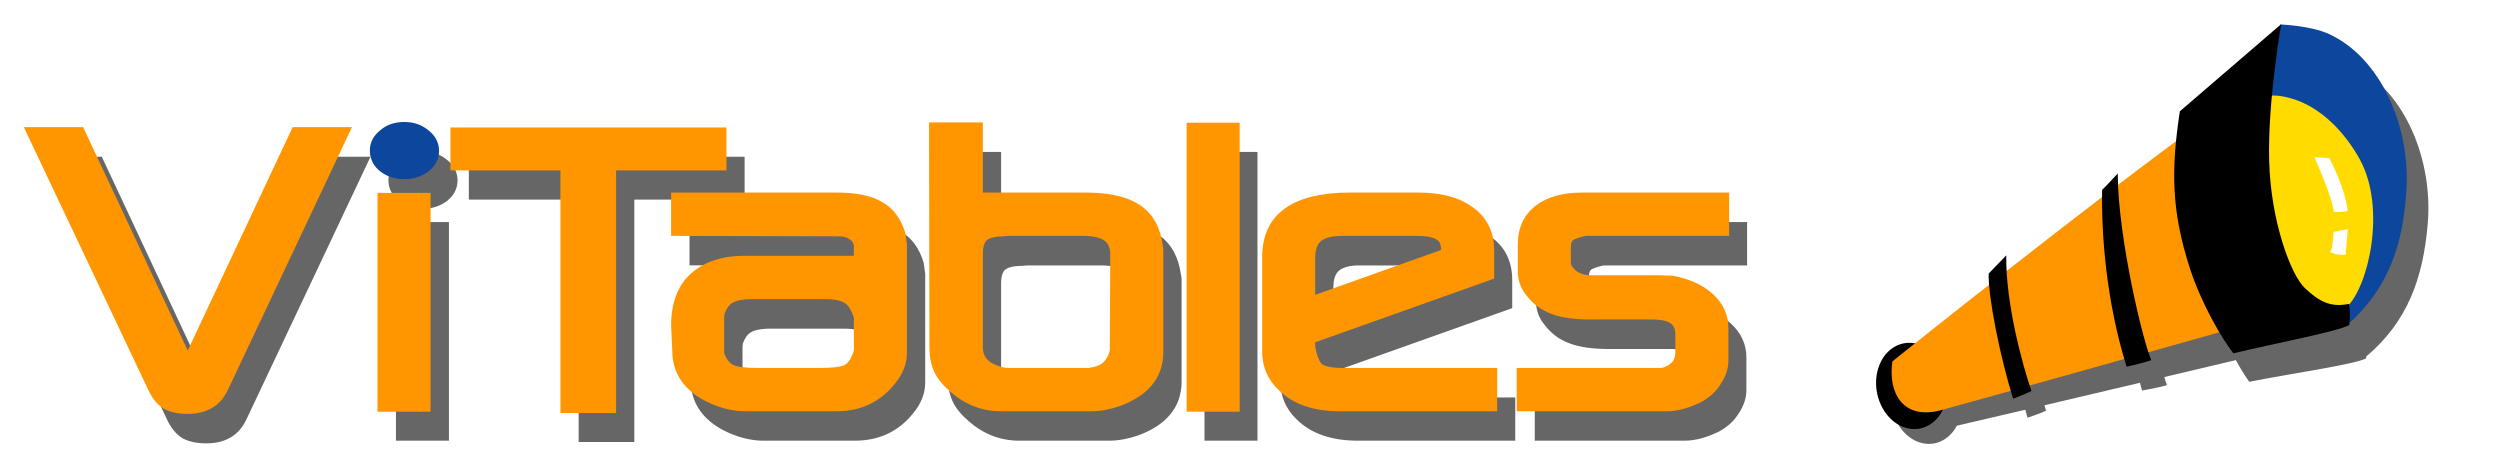 <?xml version="1.0" encoding="UTF-8" standalone="no"?>
<!-- Created with Inkscape (http://www.inkscape.org/) -->
<svg
   xmlns:i="http://ns.adobe.com/AdobeIllustrator/10.0/"
   xmlns:dc="http://purl.org/dc/elements/1.1/"
   xmlns:cc="http://creativecommons.org/ns#"
   xmlns:rdf="http://www.w3.org/1999/02/22-rdf-syntax-ns#"
   xmlns:svg="http://www.w3.org/2000/svg"
   xmlns="http://www.w3.org/2000/svg"
   xmlns:sodipodi="http://sodipodi.sourceforge.net/DTD/sodipodi-0.dtd"
   xmlns:inkscape="http://www.inkscape.org/namespaces/inkscape"
   width="420"
   height="80"
   id="svg2516"
   sodipodi:version="0.32"
   inkscape:version="0.46"
   version="1.0"
   sodipodi:docbase="/home/ivan/svn/carabos/dissenys/vitables"
   sodipodi:docname="vitables_logo_2.svg"
   inkscape:output_extension="org.inkscape.output.svg.inkscape"
   inkscape:export-filename="/home/ivan/svn/carabos/dissenys/vitables/logo.png"
   inkscape:export-xdpi="90"
   inkscape:export-ydpi="90">
  <defs
     id="defs2518">
    <filter
       inkscape:collect="always"
       x="-0.081"
       width="1.162"
       y="-0.129"
       height="1.259"
       id="filter4087">
      <feGaussianBlur
         inkscape:collect="always"
         stdDeviation="11.364"
         id="feGaussianBlur4089" />
    </filter>
    <inkscape:perspective
       sodipodi:type="inkscape:persp3d"
       inkscape:vp_x="0 : 110 : 1"
       inkscape:vp_y="0 : 1000 : 0"
       inkscape:vp_z="500 : 110 : 1"
       inkscape:persp3d-origin="250 : 73.333333 : 1"
       id="perspective39" />
    <filter
       id="filter12589">
      <feGaussianBlur
         id="feGaussianBlur12591"
         stdDeviation="4.201"
         inkscape:collect="always" />
    </filter>
    <clipPath
       id="XMLID_39_">
      <path
         id="use2587"
         d="M 198.279,24.74 C 198.279,18.188 203.59,12.876 210.142,12.876 C 216.694,12.876 222.005,18.188 222.005,24.74 C 222.005,31.292 216.694,36.604 210.142,36.604 C 203.59,36.604 198.279,31.292 198.279,24.74 L 198.279,24.74 z" />
    </clipPath>
  </defs>
  <sodipodi:namedview
     inkscape:document-units="mm"
     pagecolor="#ffffff"
     bordercolor="#666666"
     borderopacity="1.0"
     inkscape:pageopacity="0.0"
     inkscape:pageshadow="2"
     inkscape:zoom="1.86"
     inkscape:cx="250"
     inkscape:cy="114.30108"
     inkscape:current-layer="layer1"
     id="namedview2520"
     height="220px"
     width="500px"
     inkscape:window-width="1272"
     inkscape:window-height="946"
     inkscape:window-x="0"
     inkscape:window-y="0"
     showgrid="false" />
  <g
     inkscape:label="Layer 1"
     inkscape:groupmode="layer"
     id="layer1"
     transform="translate(-54.353,-44.087)">
    <g
       id="g2411"
       transform="matrix(1.159,0,0,1.335,-4.635,-10.786)">
      <g
         transform="matrix(0.595,0,0,0.595,46.322,-19.69)"
         id="g2497">
        <path
           style="fill:#666666;fill-opacity:1;fill-rule:evenodd;stroke:none;stroke-width:0.25pt;stroke-linecap:butt;stroke-linejoin:miter;marker:none;marker-start:none;marker-mid:none;marker-end:none;stroke-miterlimit:4;stroke-dasharray:none;stroke-dashoffset:0;stroke-opacity:1;visibility:visible;display:inline;overflow:visible;filter:url(#filter12589);enable-background:accumulate"
           d="M 115.778,122.894 C 114.562,122.894 113.385,123.048 112.278,123.363 C 111.198,123.675 110.249,124.146 109.403,124.801 C 107.696,125.94 106.528,127.504 106.528,129.519 C 106.528,131.687 107.67,133.367 109.528,134.551 C 111.332,135.698 113.47,136.238 115.871,136.238 C 118.241,136.238 120.393,135.666 122.246,134.457 C 123.986,133.295 125.121,131.666 125.121,129.613 C 125.121,127.502 123.888,125.868 122.059,124.676 C 120.256,123.448 118.147,122.894 115.778,122.894 z M 256.84,122.988 L 256.934,175.582 C 256.934,177.632 257.364,179.552 258.246,181.238 C 259.148,182.871 260.63,184.404 262.559,185.832 C 266.56,188.887 271.106,190.394 276.184,190.394 L 300.34,190.394 C 302.811,190.394 305.37,189.984 307.996,189.207 C 315.383,186.884 319.809,182.8 319.809,176.613 L 319.809,152.488 L 319.34,150.176 C 318.415,146.394 316.196,143.565 312.715,141.863 C 309.336,140.137 304.613,139.363 298.715,139.363 L 271.277,139.363 L 271.277,122.988 L 256.84,122.988 z M 325.965,122.988 L 325.965,190.394 L 340.215,190.394 L 340.215,122.988 L 325.965,122.988 z M 13.528,124.113 L 46.903,185.269 C 47.959,187.306 49.388,188.891 51.184,189.832 C 52.904,190.648 55.096,191.019 57.59,191.019 C 62.605,191.019 66.384,189.206 68.434,185.269 L 101.715,124.113 L 85.778,124.113 L 57.59,176.238 L 29.465,124.113 L 13.528,124.113 z M 128.153,124.113 L 128.153,134.113 L 157.684,134.113 L 157.684,190.707 L 172.653,190.707 L 172.653,134.113 L 202.309,134.113 L 202.309,124.113 L 128.153,124.113 z M 108.559,139.363 L 108.559,190.394 L 122.809,190.394 L 122.809,139.363 L 108.559,139.363 z M 187.496,139.363 L 187.496,149.457 L 232.934,149.582 C 234.118,149.582 235.118,149.922 235.996,150.613 C 236.492,151.109 236.621,151.486 236.621,151.832 L 236.621,154.113 L 207.278,154.113 C 201.389,154.113 196.523,155.415 192.903,158.207 C 189.239,161.013 187.496,165.207 187.496,170.394 L 187.809,176.207 C 187.809,181.585 191.093,185.515 196.809,188.051 C 200.417,189.605 203.94,190.394 207.371,190.394 L 231.934,190.394 C 238.473,190.394 243.811,188.241 247.809,183.801 C 249.768,181.692 250.873,179.35 250.871,176.801 L 250.871,151.426 L 250.465,148.863 C 249.256,145.382 247.128,142.849 243.965,141.426 C 241.007,139.984 236.986,139.363 232.028,139.363 L 187.496,139.363 z M 369.965,139.363 C 355.246,139.363 346.371,143.957 346.371,154.488 L 346.371,176.519 C 346.371,180.029 347.855,182.99 350.684,185.363 C 354.669,188.818 360.276,190.394 367.246,190.394 L 409.527,190.394 L 409.527,180.301 L 368.027,180.301 C 365.01,180.301 363.306,179.909 362.496,179.426 C 361.84,178.925 361.13,177.804 360.621,175.207 L 360.621,174.301 L 408.715,159.457 L 408.715,152.863 C 408.715,148.474 406.72,145.049 402.871,142.738 C 399.2,140.417 394.278,139.363 388.246,139.363 L 369.965,139.363 z M 432.402,139.363 C 427.307,139.363 423.103,140.294 419.965,142.363 C 416.734,144.491 415.09,147.591 415.09,151.457 L 415.09,157.707 C 415.09,159.838 415.85,161.697 417.34,163.269 C 419.111,165.347 421.363,166.784 424.121,167.676 C 426.847,168.562 430.33,168.988 434.527,168.988 L 451.215,168.988 C 453.962,168.988 455.539,169.431 456.309,169.988 C 456.938,170.407 457.434,171.133 457.434,172.551 L 457.434,176.301 C 457.434,177.363 457.213,178.021 457.027,178.332 C 456.867,178.649 456.498,179.077 455.902,179.426 C 454.954,180.039 454.114,180.301 453.434,180.301 L 450.402,180.301 L 414.777,180.301 L 414.777,190.394 L 455.059,190.394 C 458.044,190.394 461.268,189.595 464.652,188.113 C 466.399,187.205 467.892,186.161 468.84,184.988 C 470.611,182.997 471.684,180.856 471.684,178.613 L 471.684,170.957 C 471.684,167.777 470.147,165.088 467.402,162.957 C 464.694,160.845 461.115,159.493 456.715,158.769 L 453.246,158.676 L 434.934,158.676 C 432.578,158.676 431.083,158.043 430.152,157.113 C 429.523,156.534 429.34,156.038 429.34,155.676 L 429.34,152.144 C 429.34,150.831 429.797,150.418 430.496,150.207 C 432.107,149.669 433.08,149.488 433.527,149.488 L 435.746,149.488 L 471.871,149.488 L 471.871,139.363 L 432.402,139.363 z M 278.121,149.488 L 298.309,149.488 C 301.3,149.488 303.169,150.005 304.152,150.707 C 304.978,151.26 305.527,152.191 305.527,153.957 L 305.402,176.238 C 304.716,178.51 303.309,179.739 300.902,180.113 L 299.621,180.301 L 278.215,180.301 C 276.899,180.301 275.413,179.946 273.684,179.144 C 271.974,178.264 271.277,177.081 271.277,175.394 L 271.277,153.769 C 271.277,151.897 271.766,150.998 272.246,150.582 C 272.846,150.058 274.27,149.582 276.871,149.582 L 278.121,149.488 z M 366.777,149.488 C 367.113,149.472 367.468,149.488 367.84,149.488 L 387.965,149.488 C 390.955,149.488 392.664,149.911 393.434,150.426 C 394.026,150.787 394.465,151.44 394.465,152.769 L 360.621,163.238 L 360.621,154.676 C 360.621,152.57 361.23,151.395 362.09,150.738 C 362.946,150.086 364.426,149.6 366.777,149.488 z M 209.278,164.238 L 210.59,164.238 L 227.684,164.238 L 228.903,164.238 C 231.585,164.238 233.265,164.63 234.153,165.144 C 234.999,165.589 235.772,166.416 236.621,168.519 L 236.621,176.207 L 236.34,176.894 C 235.708,178.449 234.931,179.233 234.09,179.613 C 233.161,180.004 231.058,180.301 227.465,180.301 L 210.809,180.301 C 207.339,180.301 205.16,179.99 204.059,179.551 C 203.198,179.121 202.452,178.336 201.84,176.988 L 201.746,176.332 L 201.746,168.519 L 201.84,167.707 C 202.401,166.349 203.116,165.56 203.903,165.144 C 204.877,164.608 206.605,164.238 209.278,164.238 z"
           id="path2926"
           transform="matrix(0.906,0,0,0.906,5.795,22.882)" />
        <path
           i:knockout="Off"
           d="M 63.27,184.512 C 61.412,188.08 57.961,189.71 53.416,189.71 C 51.155,189.71 49.171,189.377 47.611,188.637 C 45.983,187.784 44.701,186.359 43.743,184.513 L 13.493,129.069 L 27.94,129.069 L 53.419,176.31 L 78.984,129.069 L 93.426,129.069 L 63.27,184.512 L 63.27,184.512 z"
           id="path2535"
           style="fill:#ff9600" />
        <polygon
           i:knockout="Off"
           points="79.731,205.427 79.731,168.226 90.122,168.226 90.122,205.427 79.731,205.427 "
           id="polygon2537"
           style="fill:#ff9600"
           transform="matrix(1.244,0,0,1.244,0.468,-66.305)" />
        <polygon
           i:knockout="Off"
           points="126.457,164.401 126.457,205.647 115.552,205.647 115.552,164.403 94.02,164.401 94.02,157.104 148.063,157.104 148.063,164.401 126.457,164.401 "
           id="polygon2539"
           style="fill:#ff9600"
           transform="matrix(1.244,0,0,1.244,0.468,-66.305)" />
        <path
           i:knockout="Off"
           clip-rule="evenodd"
           d="M 225.843,183.174 C 222.219,187.198 217.372,189.16 211.445,189.16 L 189.187,189.16 C 186.077,189.16 182.874,188.429 179.603,187.02 C 174.422,184.722 171.46,181.164 171.46,176.289 L 171.185,171.017 C 171.185,166.315 172.761,162.518 176.081,159.975 C 179.363,157.444 183.758,156.273 189.095,156.273 L 215.701,156.273 L 215.701,154.213 C 215.701,153.9 215.584,153.535 215.135,153.087 C 214.339,152.46 213.431,152.156 212.358,152.156 L 171.184,152.062 L 171.184,142.898 L 211.534,142.898 C 216.029,142.898 219.664,143.476 222.345,144.783 C 225.211,146.073 227.166,148.363 228.262,151.518 L 228.621,153.833 L 228.621,176.839 C 228.623,179.15 227.619,181.262 225.843,183.174 L 225.843,183.174 z M 215.701,176.298 L 215.701,169.328 C 214.931,167.421 214.227,166.66 213.46,166.257 C 212.655,165.791 211.128,165.439 208.697,165.439 L 207.596,165.439 L 192.117,165.439 L 190.926,165.439 C 188.503,165.439 186.939,165.779 186.056,166.265 C 185.343,166.642 184.682,167.35 184.173,168.582 L 184.105,169.328 L 184.105,176.399 L 184.166,177.001 C 184.72,178.222 185.419,178.943 186.199,179.332 C 187.197,179.73 189.155,179.998 192.3,179.998 L 207.412,179.998 C 210.669,179.998 212.56,179.745 213.402,179.391 C 214.165,179.046 214.87,178.32 215.443,176.911 L 215.701,176.298 L 215.701,176.298 z"
           id="path2541"
           style="fill:#ff9600;fill-rule:evenodd" />
        <path
           i:knockout="Off"
           clip-rule="evenodd"
           d="M 280.399,188.09 C 278.019,188.794 275.695,189.16 273.455,189.16 L 251.563,189.16 C 246.961,189.16 242.829,187.779 239.203,185.009 C 237.455,183.715 236.114,182.331 235.297,180.851 C 234.497,179.322 234.112,177.599 234.112,175.741 L 234.015,128.062 L 247.123,128.062 L 247.123,142.898 L 271.988,142.898 C 277.334,142.898 281.601,143.602 284.664,145.166 C 287.819,146.708 289.849,149.276 290.688,152.703 L 291.088,154.804 L 291.088,176.654 C 291.088,182.261 287.095,185.984 280.399,188.09 L 280.399,188.09 z M 278.167,156.138 C 278.167,154.538 277.647,153.671 276.899,153.17 C 276.007,152.533 274.332,152.064 271.621,152.064 L 253.303,152.064 L 252.171,152.154 C 249.813,152.154 248.523,152.592 247.979,153.067 C 247.544,153.443 247.123,154.257 247.123,155.954 L 247.123,175.556 C 247.123,177.084 247.748,178.16 249.297,178.958 C 250.864,179.684 252.202,179.995 253.395,179.995 L 272.797,179.995 L 273.964,179.827 C 276.145,179.488 277.425,178.377 278.047,176.318 L 278.167,156.138 L 278.167,156.138 z"
           id="path2543"
           style="fill:#ff9600;fill-rule:evenodd" />
        <polygon
           i:knockout="Off"
           points="238.184,205.427 238.184,156.296 248.574,156.296 248.574,205.427 238.184,205.427 "
           id="polygon2545"
           style="fill:#ff9600"
           transform="matrix(1.244,0,0,1.244,0.468,-66.305)" />
        <path
           i:knockout="Off"
           clip-rule="evenodd"
           d="M 334.089,189.162 C 327.771,189.162 322.702,187.719 319.09,184.588 C 316.526,182.436 315.17,179.747 315.17,176.565 L 315.17,156.597 C 315.17,147.051 323.22,142.898 336.561,142.898 L 353.138,142.898 C 358.605,142.898 363.062,143.859 366.39,145.963 C 369.878,148.057 371.69,151.151 371.69,155.13 L 371.69,161.103 L 328.091,174.566 L 328.091,175.374 C 328.552,177.728 329.192,178.753 329.786,179.207 C 330.52,179.645 332.084,179.996 334.819,179.996 L 372.425,179.996 L 372.425,189.16 L 334.089,189.16 L 334.089,189.162 z M 358.769,155.04 C 358.769,153.835 358.359,153.254 357.821,152.927 C 357.124,152.461 355.577,152.066 352.867,152.066 L 334.638,152.066 C 331.942,152.066 330.306,152.547 329.419,153.222 C 328.639,153.818 328.093,154.871 328.093,156.78 L 328.093,164.526 L 358.769,155.04 L 358.769,155.04 z"
           id="path2547"
           style="fill:#ff9600;fill-rule:evenodd" />
        <path
           i:knockout="Off"
           d="M 396.191,152.066 L 394.175,152.066 C 393.77,152.066 392.888,152.241 391.428,152.728 C 390.794,152.92 390.376,153.299 390.376,154.489 L 390.376,157.695 C 390.376,158.024 390.531,158.46 391.102,158.985 C 391.945,159.828 393.32,160.394 395.455,160.394 L 412.057,160.396 L 415.204,160.488 C 419.192,161.144 422.416,162.374 424.871,164.287 C 427.358,166.219 428.754,168.645 428.754,171.528 L 428.754,178.489 C 428.754,180.523 427.778,182.454 426.173,184.258 C 425.313,185.322 423.981,186.267 422.398,187.09 C 419.33,188.433 416.389,189.162 413.683,189.162 L 377.179,189.162 L 377.179,179.998 L 409.469,179.998 L 412.216,179.998 C 412.833,179.998 413.589,179.769 414.448,179.213 C 414.988,178.897 415.325,178.507 415.47,178.219 C 415.638,177.937 415.832,177.343 415.832,176.38 L 415.832,172.991 C 415.832,171.707 415.404,171.044 414.834,170.665 C 414.136,170.16 412.691,169.744 410.201,169.744 L 395.089,169.744 C 391.285,169.744 388.116,169.373 385.645,168.569 C 383.146,167.761 381.094,166.451 379.488,164.569 C 378.138,163.143 377.453,161.46 377.453,159.528 L 377.453,153.85 C 377.453,150.346 378.961,147.553 381.89,145.624 C 384.734,143.748 388.545,142.899 393.164,142.899 L 428.935,142.899 L 428.935,152.066 L 396.191,152.066 L 396.191,152.066 z"
           id="path2549"
           style="fill:#ff9600" />
        <path
           i:knockout="Off"
           d="M 106.265,140.066 C 104.089,140.066 102.141,139.587 100.506,138.548 C 98.822,137.475 97.79,135.936 97.79,133.971 C 97.79,132.144 98.838,130.722 100.385,129.69 C 101.152,129.096 102.029,128.675 103.008,128.393 C 104.011,128.107 105.07,127.97 106.172,127.97 C 108.319,127.97 110.233,128.485 111.867,129.598 C 113.525,130.678 114.648,132.151 114.648,134.065 C 114.648,135.925 113.621,137.39 112.044,138.443 C 110.364,139.539 108.412,140.066 106.265,140.066 L 106.265,140.066 z"
           id="path2799"
           style="fill:#0c479d" />
      </g>
      <g
         transform="matrix(0.495,0,0,0.495,198.592,30.391)"
         id="g2481">
        <g
           id="g2478">
          <path
             transform="matrix(0.446,-0.145,0.145,0.446,200.472,78.158)"
             id="path2958"
             d="M 386.97,30.131 L 386.564,30.256 C 386.563,30.256 386.502,30.225 386.502,30.225 L 386.47,30.287 L 311.127,52.756 C 308.237,57.762 305.622,62.532 303.283,67.194 C 289.832,70.201 275.624,73.472 261.095,76.912 C 261.724,74.895 262.39,72.932 263.064,71.069 C 263.064,71.069 251.353,76.068 250.845,76.069 C 250.385,77.244 249.904,78.448 249.439,79.694 C 225.488,85.427 201.546,91.332 179.658,96.819 C 180.484,94.045 181.384,91.338 182.377,88.787 C 182.377,88.787 171.624,93.078 168.627,94.287 C 167.997,95.838 167.358,97.789 166.752,100.069 C 141.248,106.504 124.575,110.793 112.314,113.975 C 108.412,111.745 103.898,110.739 99.252,111.381 C 87.295,113.031 79.074,124.94 80.877,137.975 C 82.681,151.009 93.829,160.219 105.783,158.569 C 109.809,158.012 113.405,156.289 116.345,153.756 C 123.285,154.591 139.562,156.462 159.689,158.756 C 159.651,160.295 159.604,161.808 159.595,163.287 C 159.595,163.287 168.741,163.561 171.814,163.256 C 171.788,162.286 171.76,161.252 171.752,160.131 C 193.476,162.602 209.995,164.461 232.252,166.975 C 232.215,168.448 232.197,169.9 232.189,171.381 C 232.189,171.381 243.818,173.327 247.908,173.381 C 247.764,172.307 247.712,170.652 247.689,168.725 C 267.719,170.985 287.725,173.225 293.002,173.819 C 294.47,179.601 296.032,184.418 297.345,187.569 C 321.064,190.952 363.585,199.157 370.627,198.037 C 370.799,197.706 370.939,197.418 371.095,197.1 C 401.055,187.212 417.746,168.223 429.877,140.412 C 443.359,109.508 438.888,68.577 413.033,45.444 C 404.029,37.384 387.71,30.712 386.814,30.35 C 386.828,30.328 386.97,30.131 386.97,30.131 z M 368.189,64.381 C 369.289,64.837 370.364,65.344 371.408,65.85 C 370.214,65.451 369.081,65.094 368.002,64.787 C 368.067,64.654 368.124,64.514 368.189,64.381 z"
             style="fill:#666666;fill-opacity:1;fill-rule:evenodd;stroke:none;stroke-width:0.484pt;stroke-linecap:butt;stroke-linejoin:miter;marker:none;marker-start:none;marker-mid:none;marker-end:none;stroke-miterlimit:4;stroke-dasharray:none;stroke-dashoffset:0;stroke-opacity:1;visibility:visible;display:inline;overflow:visible;filter:url(#filter4087);enable-background:accumulate" />
        </g>
        <path
           style="fill:#ffdb00"
           id="path1781"
           d="M 362.92,46.479 C 360.701,66.039 361.321,80.403 369.475,94.047 C 377.629,107.69 388.2,102.196 388.2,102.196 C 393.25,97.244 397.481,88.822 397.506,76.983 C 397.53,65.144 386.832,51.667 379.888,47.997 C 372.942,44.326 362.92,46.479 362.92,46.479 L 362.92,46.479 z"
           i:knockout="Off" />
        <g
           id="g2456">
          <g
             id="g1939"
             transform="matrix(0.628,-0.334,0.334,0.628,194.386,71.42)">
            <g
               id="g1933">
              <path
                 i:knockout="Off"
                 d="M 36.937,104.272 C 36.936,95.604 43.378,88.579 51.329,88.58 C 59.279,88.58 65.725,95.608 65.726,104.274 C 65.728,112.942 59.285,119.967 51.334,119.967 C 43.385,119.966 36.939,112.94 36.937,104.272 L 36.937,104.272 z"
                 id="path1777" />
              <path
                 i:knockout="Off"
                 d="M 48.412,92.772 C 41.436,101.913 42.361,113.477 57.992,117.602 C 73.623,121.725 179.157,148.598 179.157,148.598 L 209.425,76.556 C 152.436,80.296 48.412,92.772 48.412,92.772 L 48.412,92.772 z"
                 id="path1779"
                 style="fill:#ff9600" />
              <path
                 i:knockout="Off"
                 d="M 246.082,61.533 L 230.191,81.667 C 247.095,91.008 251.47,109.306 252.216,119.416 C 253.743,140.117 233.794,161.4 222.622,163.471 C 220.714,167.633 219.956,169.227 219.956,169.227 C 241.009,165.657 253.864,154.672 264.462,137.332 C 276.046,118.381 276.81,91.27 262.024,73.844 C 256.731,67.603 246.082,61.533 246.082,61.533 L 246.082,61.533 z"
                 id="path1783"
                 style="fill:#0c479d" />
              <path
                 i:knockout="Off"
                 d="M 194.864,69.432 C 181.872,86.146 175.132,99.02 172.202,120.674 C 170.345,134.399 172.057,149.85 173.718,156.153 C 188.89,160.499 215.911,169.688 220.607,169.592 C 223.517,165.479 223.998,162.883 223.998,162.883 C 216.754,160.563 213.631,156.481 210.67,149.459 C 207.711,142.439 209.541,121.576 218.986,102.397 C 228.431,83.216 246.392,61.508 246.392,61.508 L 194.864,69.432 L 194.864,69.432 z"
                 id="path1785" />
            </g>
            <path
               id="path1787"
               d="M 161.856,77.053 C 151.16,97.37 142.777,135.178 142.747,142.436 C 140.083,142.032 132.657,139.731 132.657,139.731 C 136.196,115.131 145.706,92.991 153.436,79.199 C 153.767,79.244 161.856,77.053 161.856,77.053 L 161.856,77.053 z"
               i:knockout="Off" />
            <path
               id="path1789"
               d="M 107.604,81.343 C 99.403,96.061 95.103,118.905 93.991,128.985 C 91.958,128.907 86.035,127.893 86.035,127.893 C 88.317,112.034 94.089,90.712 98.143,83.677 C 100.208,83.158 107.604,81.343 107.604,81.343 L 107.604,81.343 z"
               i:knockout="Off" />
          </g>
        </g>
        <path
           style="fill:#ffffff"
           id="path1791"
           d="M 379.371,61.614 C 379.371,61.614 384.983,72.598 384.981,75.427 C 386.979,75.772 389.112,75.282 389.112,75.282 C 388.468,69.929 384.4,62.843 383.697,61.888 C 383.912,61.787 379.371,61.614 379.371,61.614 L 379.371,61.614 z"
           i:knockout="Off" />
        <path
           style="fill:#ffffff"
           id="path1793"
           d="M 384.999,80.562 C 384.665,83.804 384.508,85.164 383.96,85.679 C 385.721,86.65 388.48,86.379 388.48,86.379 L 389.149,79.893 L 384.999,80.562 L 384.999,80.562 z"
           i:knockout="Off" />
      </g>
    </g>
  </g>
</svg>
